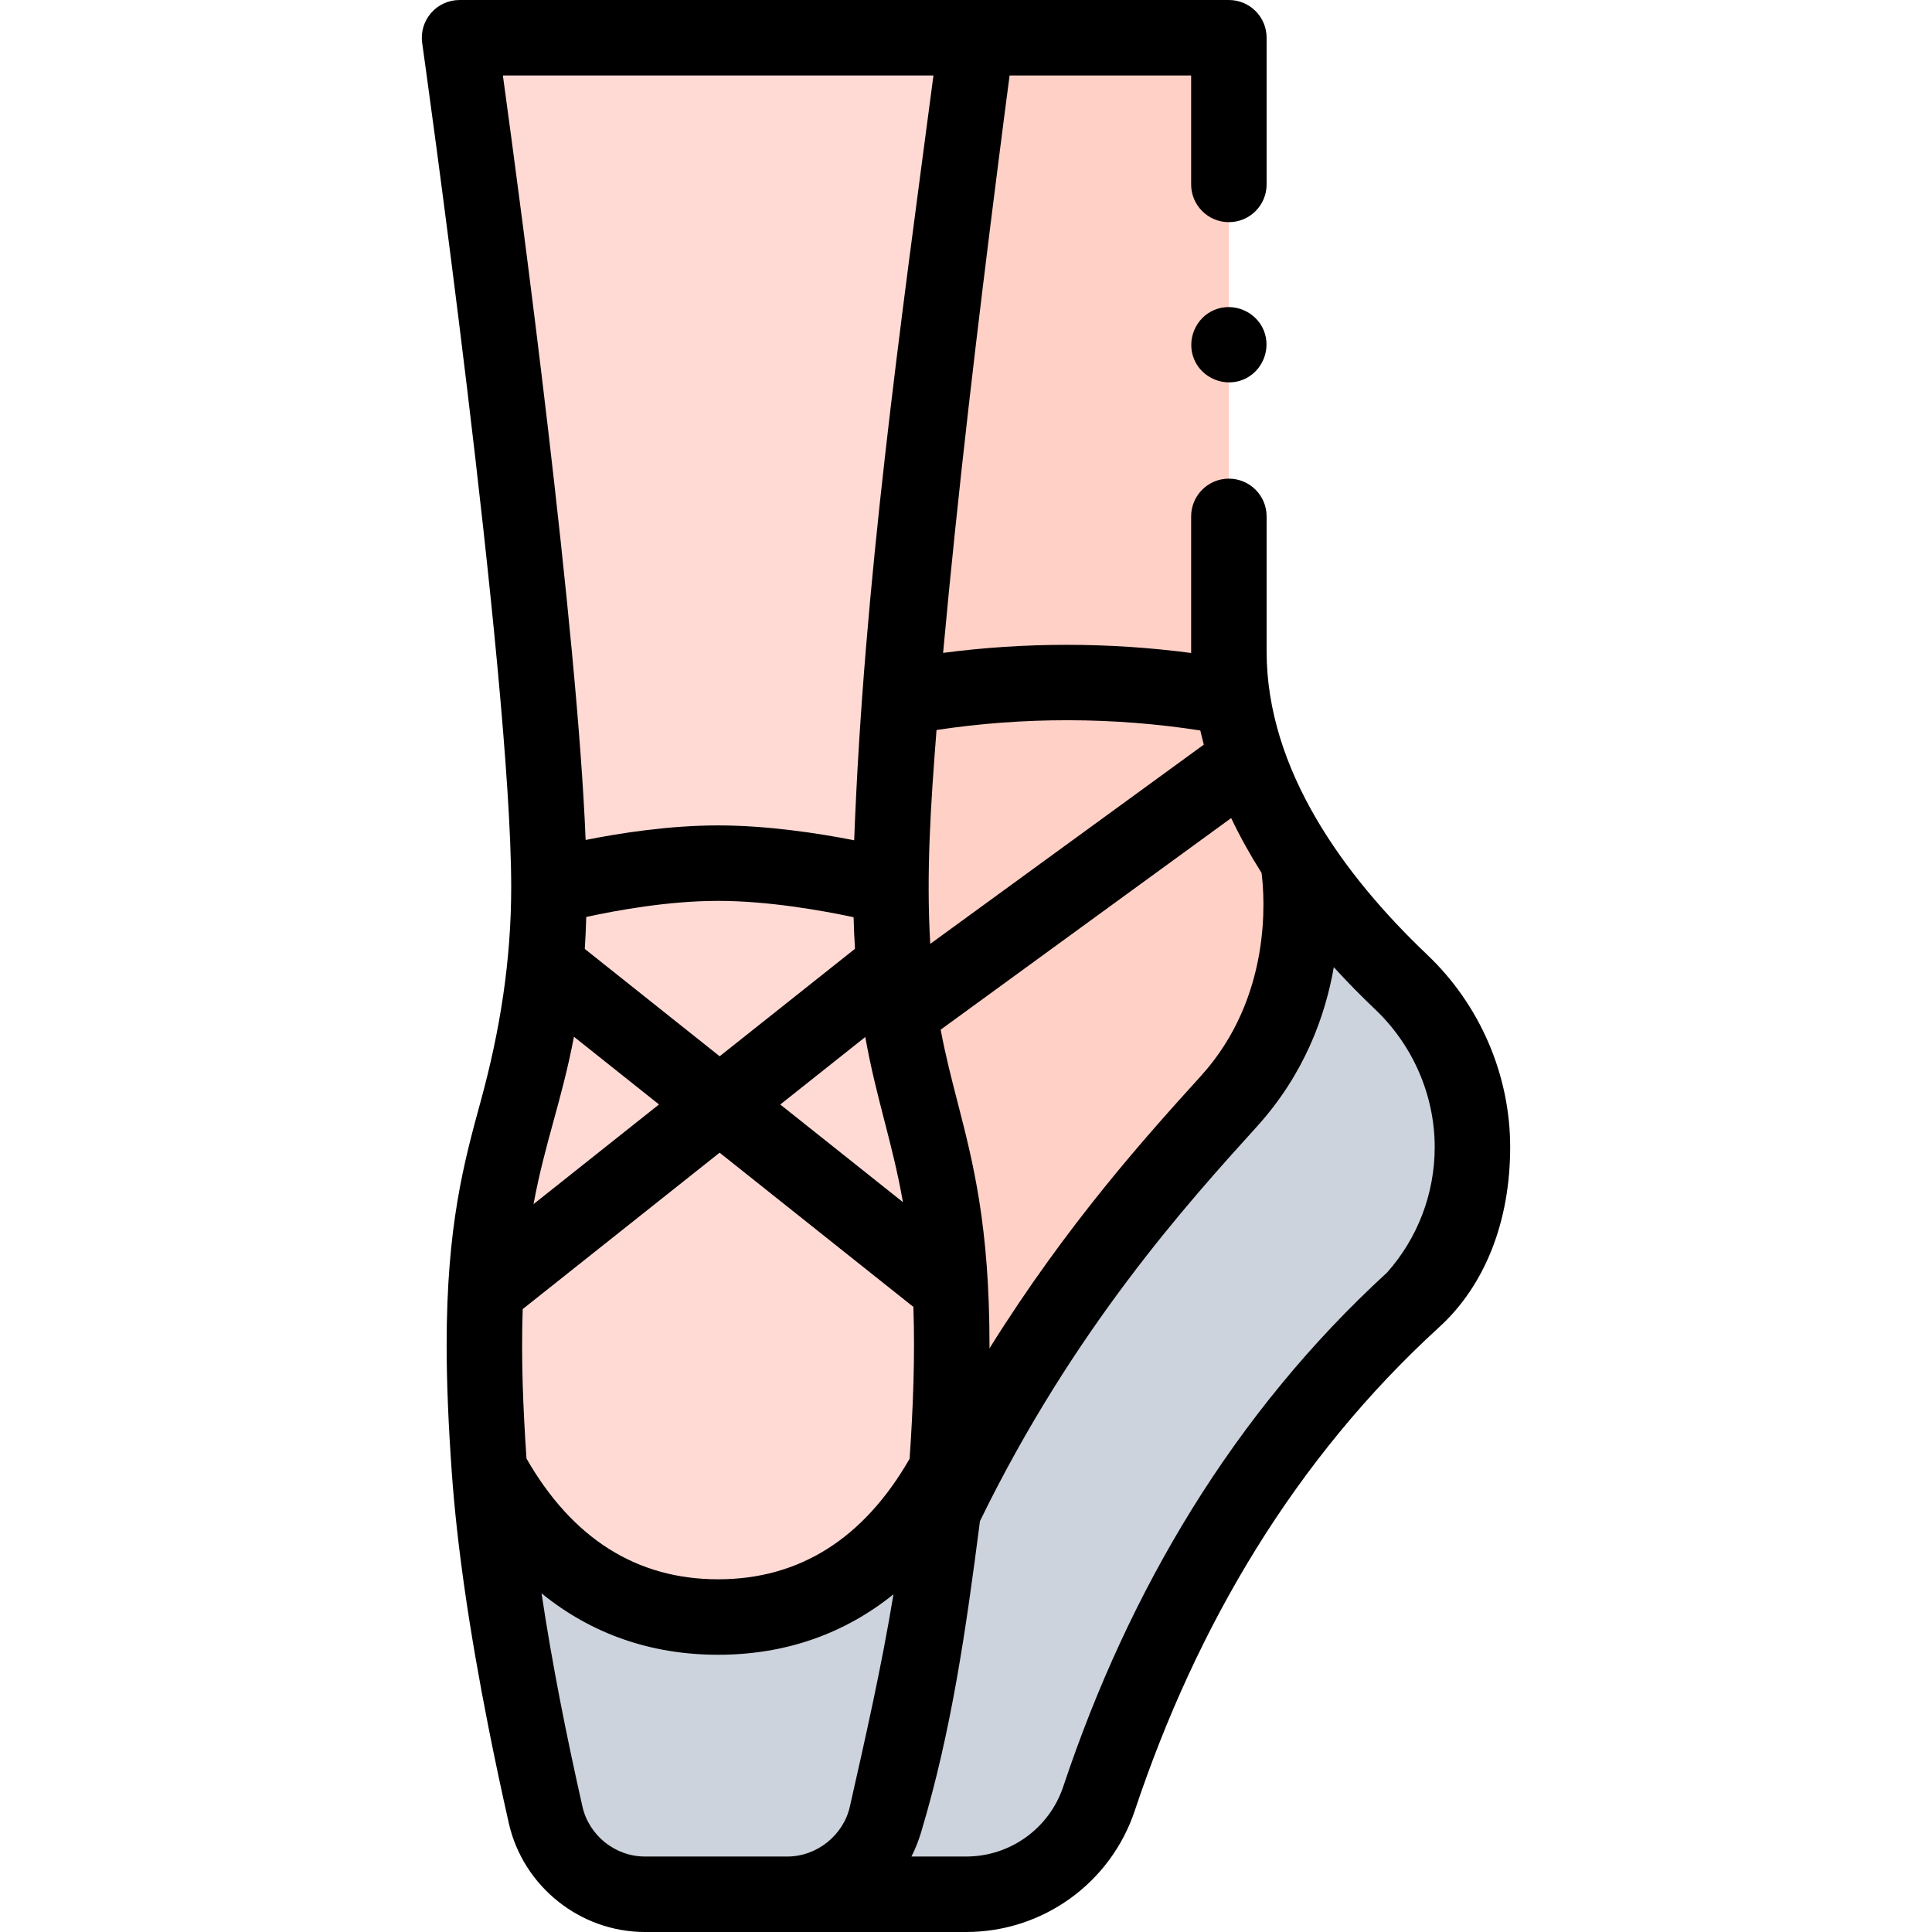 <svg id="Capa_1" enable-background="new 0 0 512 512" height="512" viewBox="0 0 512 512" width="512" xmlns="http://www.w3.org/2000/svg"><g><g><path d="m325.665 10h-66.87s-22.69 167.46-22.69 225.11 16.12 61.36 16.12 121.38c0 9.89-.5 21.21-1.34 32.99v.03c0-.01.01-.01.01-.02-.28 4.01-.66 8.07-1.11 12.15-3.45 31.22-11.2 63.37-14.8 79.32-2.42 10.7-11 18.69-21.49 20.6-.09.02-.19.04-.31.06v.38h42.84c16.03 0 30.24-10.28 35.28-25.5 17.158-50.47 43.73-95.979 83.39-132.21 10.903-10.059 15.52-25.4 15.52-40.29 0-16.44-6.96-32.42-18.87-43.73-8.65-8.22-18.87-19.31-27.45-32.49 0-.01 0-.02 0-.02-10.31-15.82-18.23-34.66-18.23-55.15z" fill="#ffd0c6"/></g><g><path d="m236.105 235.11c0 57.65 16.12 61.36 16.12 121.38 0 9.89-.5 21.21-1.34 32.99-2.46 34.7-11.83 73.44-15.9 91.47-2.77 12.31-13.71 21.05-26.33 21.05h-37.73c-12.62 0-23.55-8.74-26.33-21.05-4.07-18.03-12.44-56.77-14.89-91.47-.84-11.78-1.34-23.1-1.34-32.99 0-60.02 17.11-63.73 17.11-121.38s-23.69-225.11-23.69-225.11h137.01s-22.69 167.46-22.69 225.11z" fill="#ffdad5"/></g><g><path d="m250.892 389.487c-2.464 34.7-11.839 73.439-15.911 91.468-2.771 12.31-13.712 21.048-26.333 21.047l-37.73-.005c-12.62-.002-23.549-8.743-26.327-21.053-4.068-18.031-12.433-56.772-14.879-91.472 10.688 19.621 29.185 39.054 60.585 39.057 31.39.005 49.902-19.423 60.595-39.042z" fill="#ccd3dd"/></g><g><path d="m390.215 304c0 14.89-4.53 30.25-15.52 40.29-39.66 36.231-66.232 81.74-83.39 132.21-5.04 15.22-19.25 25.5-35.28 25.5h-42.84v-.38c.12-.02.22-.04.31-.06 10.49-1.91 19.07-9.9 21.49-20.6 3.6-15.95 11.35-48.1 14.8-79.32.13-.51.22-1.02.26-1.53 24.93-51.68 55.26-85.78 75.62-108.25 25.12-27.71 18.43-63.1 18.23-64.08 8.58 13.18 18.8 24.27 27.45 32.49 11.91 11.31 18.87 27.29 18.87 43.73z" fill="#ccd3dd"/></g><g><path d="m378.234 253.021c-21.905-20.815-42.569-48.908-42.569-80.411v-35.762c0-5.523-4.477-10-10-10s-10 4.477-10 10v35.762c0 .146.008.292.009.438-21.746-2.868-43.979-2.885-65.743-.026 3.949-43.19 9.089-86.277 14.557-129.299 1.259-9.915 2.322-18.074 3.066-23.722h48.112v28.871c0 5.523 4.477 10 10 10s10-4.477 10-10v-38.872c0-5.523-4.477-10-10-10h-203.88c-2.896 0-5.651 1.256-7.55 3.443s-2.757 5.09-2.352 7.958c.236 1.667 23.591 167.421 23.591 223.709 0 19.444-2.948 37.967-8.071 56.689-4.443 16.241-9.039 33.035-9.039 64.69 0 9.656.459 20.995 1.365 33.694 1.35 19.128 4.623 41.825 9.745 67.688 1.607 8.119 3.391 16.541 5.361 25.274 3.782 16.759 18.905 28.855 36.089 28.855h85.1c20.372 0 38.364-13.003 44.749-32.282 16.333-48.885 42.368-93.057 80.666-128.045 12.107-11.061 18.775-27.991 18.775-47.673 0-19.132-8.013-37.714-21.981-50.979zm-59.98 32.125c-14.14 15.605-35.339 39.012-56.034 72.192.001-.279.005-.571.005-.847 0-31.581-4.32-48.34-8.499-64.547-1.595-6.187-3.154-12.235-4.442-19.069l76.991-56.075c2.309 4.85 4.995 9.697 8.051 14.536.85 6.667 2.77 33.025-16.072 53.81zm-147.335 206.852c-7.88-.001-14.835-5.57-16.57-13.25-4.222-18.703-7.986-37.53-10.834-56.494 13.182 10.729 28.963 16.274 46.78 16.276h.011c17.675 0 33.349-5.457 46.469-16.019-3.101 18.906-7.33 37.569-11.55 56.248-1.713 7.608-8.752 13.241-16.57 13.241zm19.376-253.255c13.268 0 27.541 2.544 35.915 4.327.076 2.794.196 5.587.365 8.376l-35.855 28.477-35.744-28.448c.172-2.691.305-5.504.389-8.466 8.091-1.772 21.803-4.266 34.93-4.266zm-50.767 147.792c-.895-13.179-1.457-26.407-1.002-39.615l52.181-41.445 51.349 40.868c.463 13.416-.087 26.848-.997 40.234-12.173 21.205-29.236 31.953-50.753 31.953-.001 0-.007 0-.008 0-21.529-.003-38.6-10.767-50.77-31.995zm67.254-93.827 22.525-17.89c1.467 8.206 3.273 15.213 5.053 22.117 1.791 6.948 3.537 13.727 4.928 21.644zm-60.087 4.37c1.906-6.964 3.839-14.035 5.405-22.33l22.545 17.944-33.248 26.407c1.486-8.082 3.367-14.965 5.298-22.021zm171.397-103.496c.288 1.252.611 2.504.93 3.756l-72.492 52.798c-1.13-18.888.191-37.844 1.659-56.678 23.1-3.493 46.839-3.448 69.903.124zm-184.821-173.582h114.103c-8.844 67.196-18.466 134.898-21.006 202.679-9.422-1.847-22.966-3.936-36.073-3.936-12.912 0-25.95 2.026-35.098 3.857-2.207-55.713-16.971-166.545-21.926-202.6zm234.309 317.246c-40.585 37.195-68.421 84.172-85.768 136.111-3.693 11.151-14.056 18.643-25.787 18.643h-14.483c1.02-1.994 1.865-4.104 2.525-6.311 8.109-26.945 11.933-53.904 15.635-82.577 24.831-50.967 55.178-84.457 73.371-104.536 12.55-13.844 18.126-29.218 20.401-42.261 3.521 3.867 7.193 7.603 10.984 11.206 10.013 9.508 15.756 22.804 15.756 36.479.001 12.287-4.483 24.075-12.634 33.246z"/><path d="m334.9 87.531c-2.096-5.03-8.018-7.497-13.06-5.41-5.041 2.087-7.477 8.034-5.4 13.06 2.079 5.032 8.017 7.5 13.05 5.41 5.049-2.096 7.48-8.011 5.41-13.06z"/></g></g></svg>